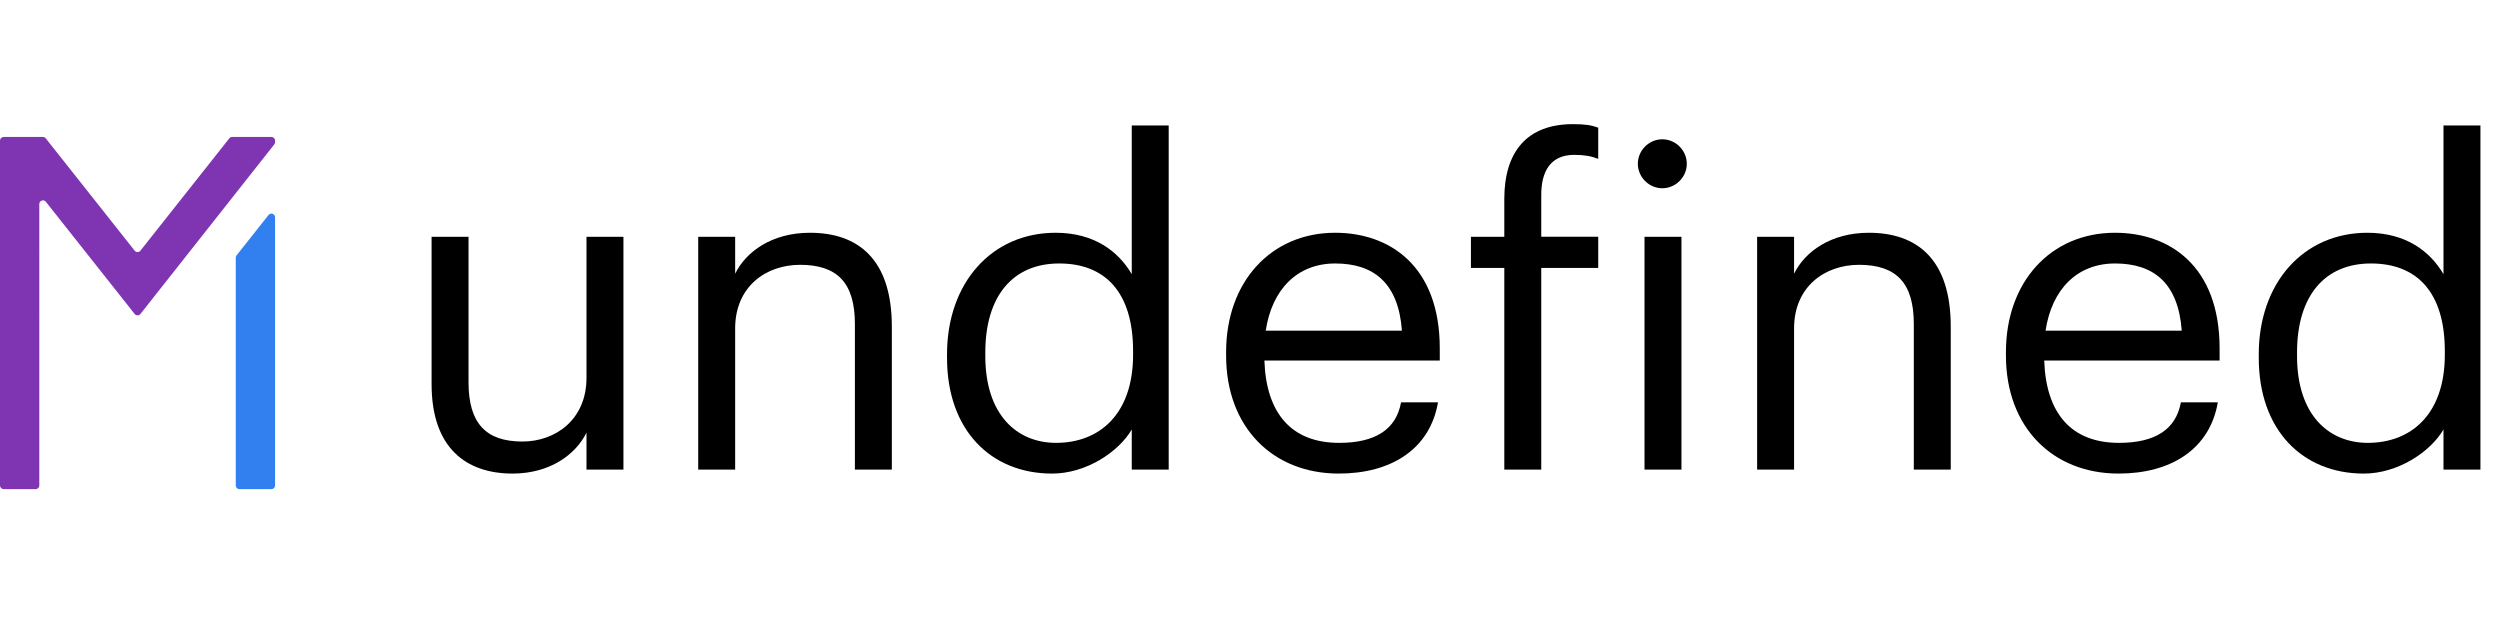 <?xml version="1.0" encoding="iso-8859-1"?>
<!-- Generator: Adobe Illustrator 27.5.0, SVG Export Plug-In . SVG Version: 6.00 Build 0)  -->
<svg version="1.1" id="Layer_1" xmlns="http://www.w3.org/2000/svg" xmlns:xlink="http://www.w3.org/1999/xlink" x="0px" y="0px"
	 viewBox="0 0 1022.21 256" style="enable-background:new 0 0 1022.21 256;" xml:space="preserve">
<g>
	<path d="M176.47,157.055V96.811h15.107v59.516c0,16.745,7.098,24.207,22.022,24.207c13.469,0,26.209-8.918,26.209-26.026V96.811
		h15.106V192h-15.106v-15.106c-4.368,8.918-14.924,16.744-30.213,16.744C190.667,193.638,176.47,183.264,176.47,157.055z"/>
	<path d="M285.487,96.811h15.106v15.106c4.368-8.918,14.925-16.745,30.577-16.745c19.657,0,33.489,10.739,33.489,38.404V192h-15.106
		v-59.517c0-16.744-7.098-24.206-22.387-24.206c-14.015,0-26.573,8.918-26.573,26.026V192h-15.106V96.811z"/>
	<path d="M387.223,146.316v-1.456c0-29.121,18.201-49.688,44.41-49.688c15.834,0,25.663,7.645,31.123,16.927v-60.79h15.107V192
		h-15.107v-16.381c-5.46,9.282-18.747,18.019-32.579,18.019C405.242,193.638,387.223,175.983,387.223,146.316z M463.302,145.042
		v-1.456c0-24.389-11.648-35.855-30.213-35.855c-18.929,0-30.213,13.287-30.213,36.401v1.456c0,24.025,12.923,35.492,28.939,35.492
		C449.469,181.08,463.302,169.432,463.302,145.042z"/>
	<path d="M501.338,145.406v-1.456c0-28.757,18.383-48.778,44.592-48.778c22.022,0,42.771,13.287,42.771,47.322v4.914H516.99
		c0.729,21.659,11.103,33.672,30.577,33.672c14.743,0,23.297-5.461,25.299-16.563h15.106c-3.275,19.111-19.11,29.121-40.587,29.121
		C520.448,193.638,501.338,174.709,501.338,145.406z M573.23,135.214c-1.456-19.657-11.648-27.483-27.301-27.483
		c-15.471,0-25.846,10.557-28.394,27.483H573.23z"/>
	<path d="M615.086,109.551h-13.65v-12.74h13.65V81.34c0-19.293,9.282-30.577,28.029-30.577c4.914,0,7.462,0.364,10.374,1.456v12.74
		c-2.729-1.092-5.642-1.638-9.828-1.638c-9.646,0-13.469,6.734-13.469,16.381v17.108h23.297v12.74h-23.297V192h-15.106V109.551z"/>
	<path d="M669.685,66.961c0-5.46,4.55-10.01,10.01-10.01c5.461,0,10.011,4.55,10.011,10.01c0,5.461-4.55,10.011-10.011,10.011
		C674.235,76.972,669.685,72.422,669.685,66.961z M672.415,96.811h15.106V192h-15.106V96.811z"/>
	<path d="M718.459,96.811h15.107v15.106c4.368-8.918,14.924-16.745,30.577-16.745c19.656,0,33.489,10.739,33.489,38.404V192h-15.107
		v-59.517c0-16.744-7.098-24.206-22.387-24.206c-14.014,0-26.572,8.918-26.572,26.026V192h-15.107V96.811z"/>
	<path d="M820.195,145.406v-1.456c0-28.757,18.383-48.778,44.592-48.778c22.022,0,42.771,13.287,42.771,47.322v4.914h-71.711
		c0.729,21.659,11.103,33.672,30.577,33.672c14.743,0,23.297-5.461,25.299-16.563h15.106c-3.275,19.111-19.11,29.121-40.587,29.121
		C839.305,193.638,820.195,174.709,820.195,145.406z M892.088,135.214c-1.456-19.657-11.648-27.483-27.301-27.483
		c-15.471,0-25.846,10.557-28.394,27.483H892.088z"/>
	<path d="M923.57,146.316v-1.456c0-29.121,18.2-49.688,44.409-49.688c15.835,0,25.663,7.645,31.124,16.927v-60.79h15.106V192
		h-15.106v-16.381c-5.461,9.282-18.747,18.019-32.58,18.019C941.589,193.638,923.57,175.983,923.57,146.316z M999.649,145.042
		v-1.456c0-24.389-11.648-35.855-30.214-35.855c-18.929,0-30.213,13.287-30.213,36.401v1.456c0,24.025,12.923,35.492,28.939,35.492
		C985.816,181.08,999.649,169.432,999.649,145.042z"/>
</g>
<path style="fill:#7F35B2;" d="M112.147,59.049l-54.732,69.332c-0.6,0.76-1.752,0.761-2.354,0.002L18.746,82.501
	c-0.882-1.115-2.676-0.491-2.676,0.931V198.5c0,0.828-0.672,1.5-1.5,1.5H1.5c-0.828,0-1.5-0.672-1.5-1.5v-141
	C0,56.672,0.672,56,1.5,56h16.034c0.458,0,0.892,0.21,1.176,0.569l36.353,45.925c0.601,0.759,1.752,0.759,2.352,0L93.76,56.569
	C94.044,56.21,94.477,56,94.936,56h16.034c0.828,0,1.5,0.672,1.5,1.5v0.619C112.47,58.457,112.356,58.784,112.147,59.049z"/>
<path style="fill:#327FEF;" d="M112.47,88.841V198.5c0,0.828-0.672,1.5-1.5,1.5H97.9c-0.828,0-1.5-0.672-1.5-1.5v-93.148
	c0-0.338,0.114-0.666,0.324-0.931l13.07-16.51C110.676,86.796,112.47,87.42,112.47,88.841z"/>
</svg>
